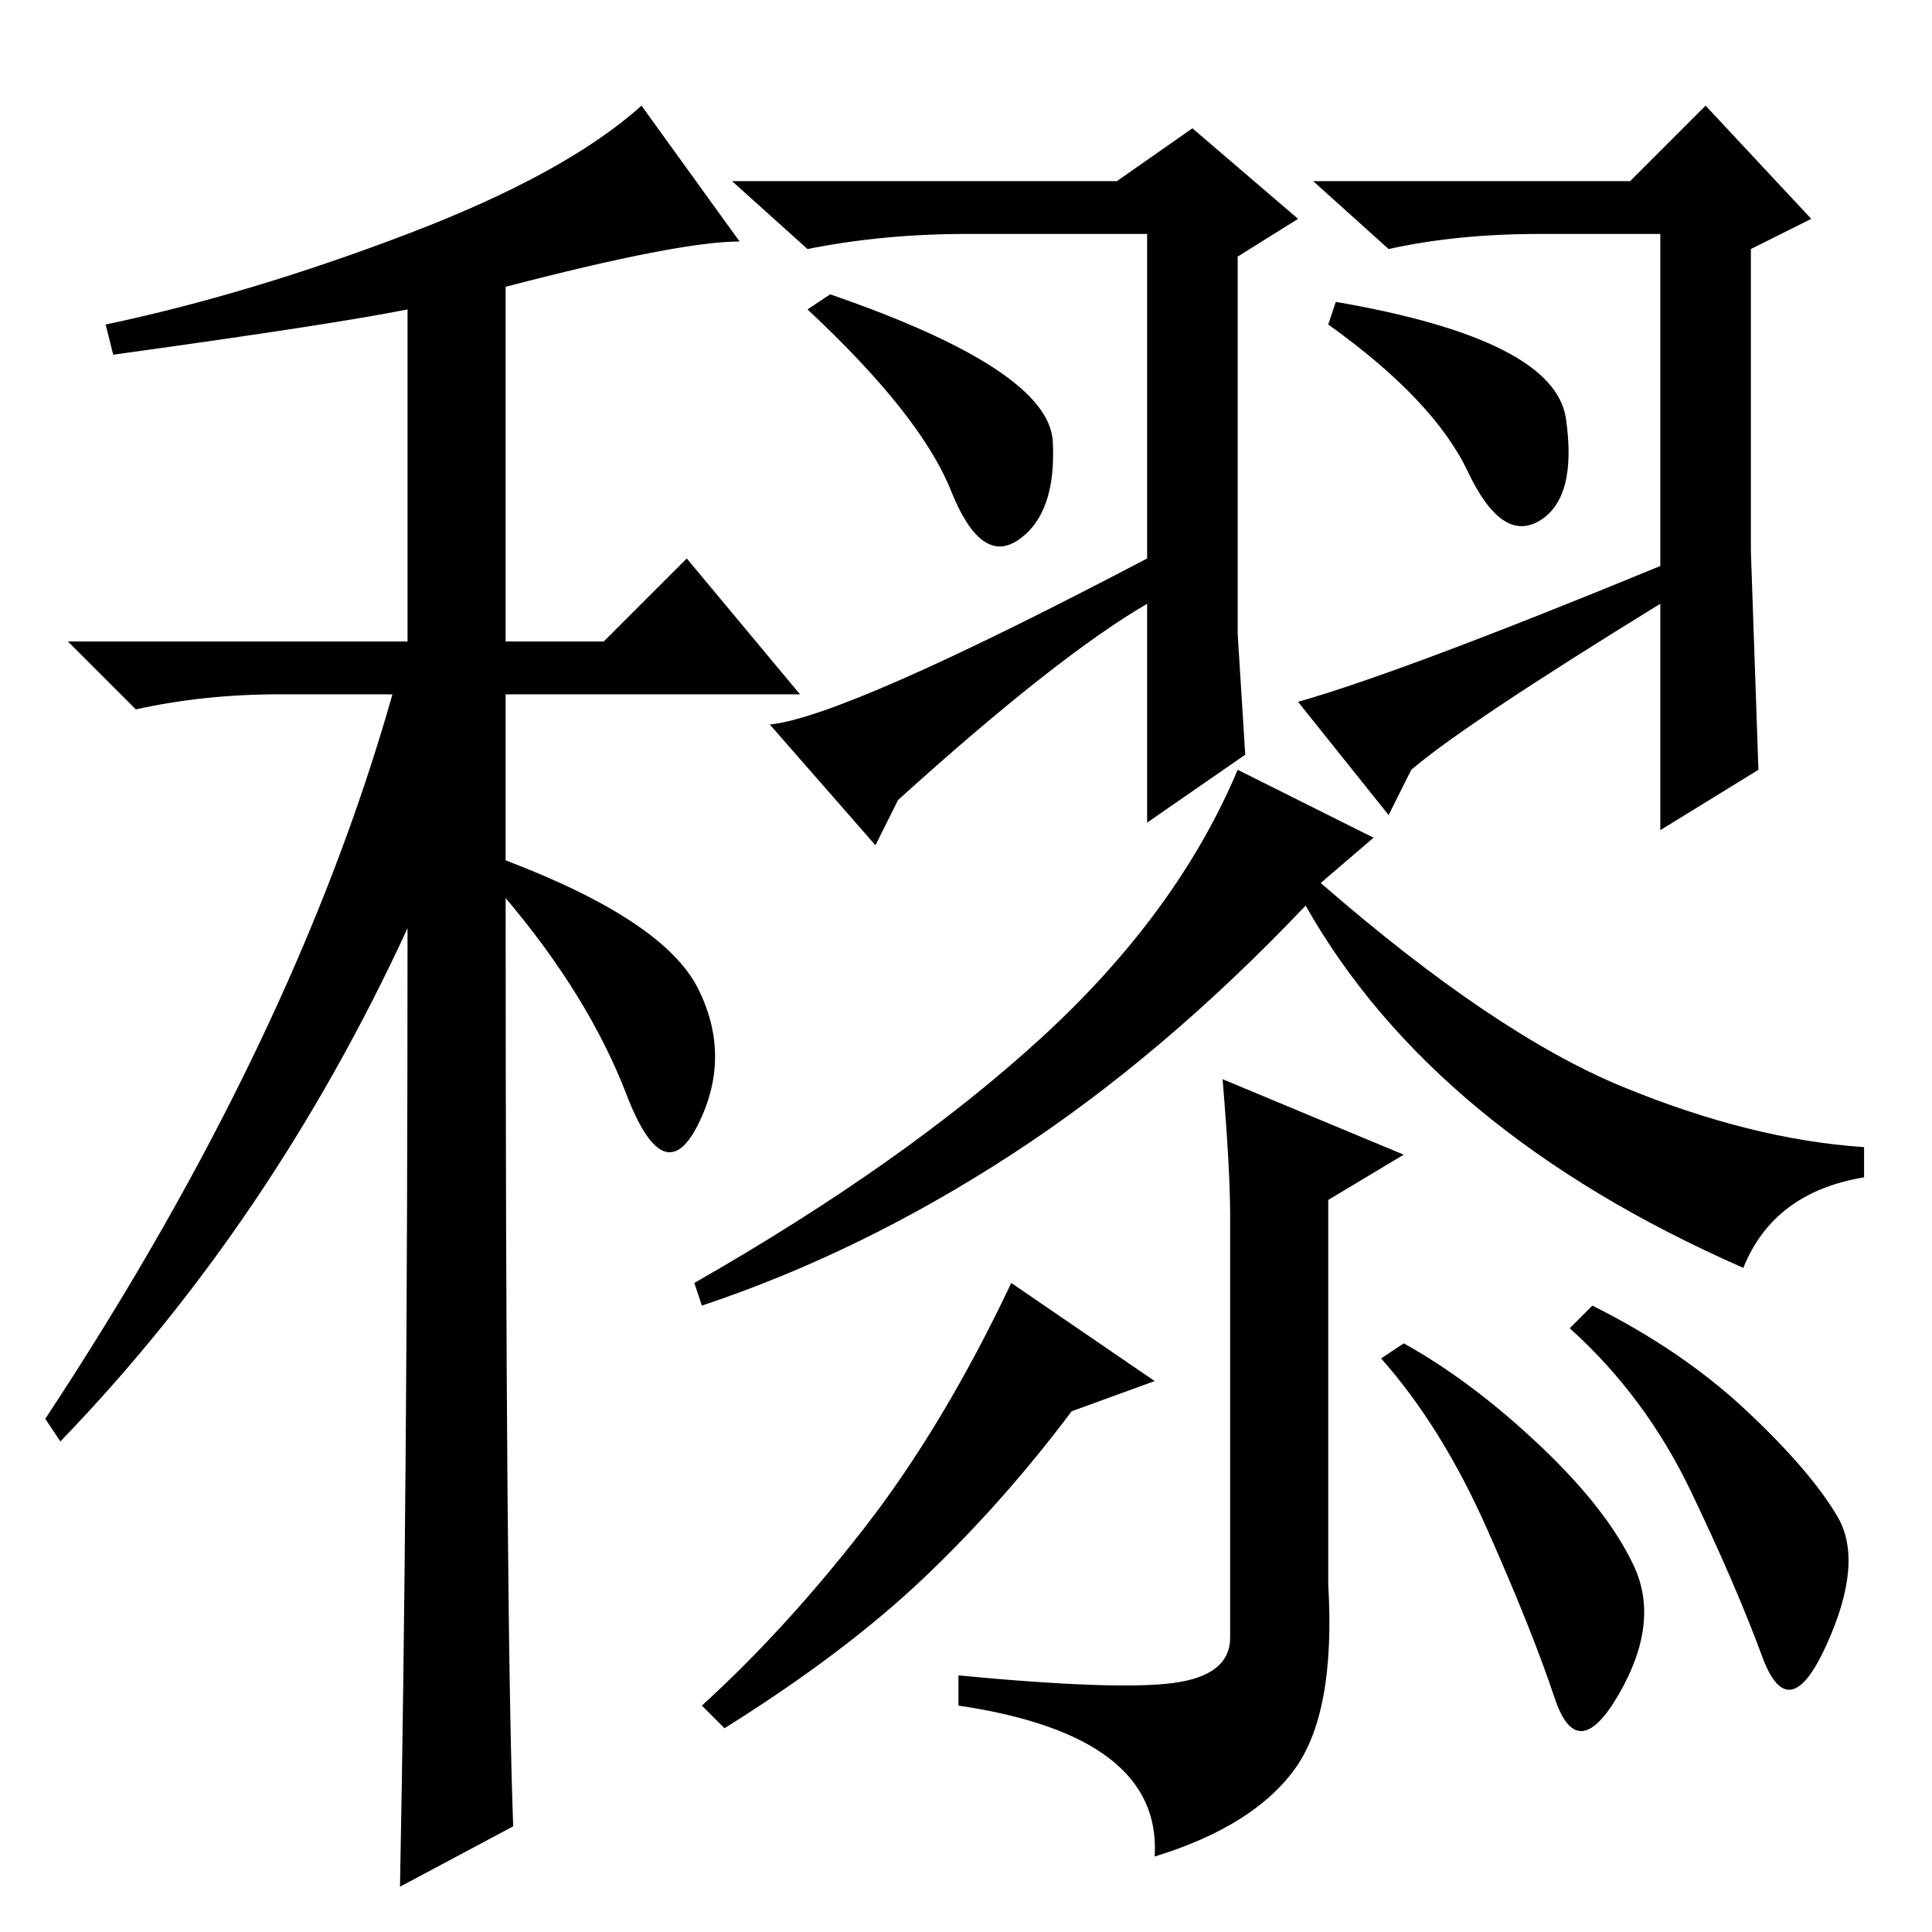 <?xml version="1.0" standalone="no"?>
<!DOCTYPE svg PUBLIC "-//W3C//DTD SVG 1.1//EN" "http://www.w3.org/Graphics/SVG/1.1/DTD/svg11.dtd" >
<svg xmlns="http://www.w3.org/2000/svg" xmlns:xlink="http://www.w3.org/1999/xlink" version="1.1" viewBox="0 -36 256 256">
  <g transform="matrix(1 0 0 -1 0 220)">
   <path fill="currentColor"
d="M15 209l-1 4q19 4 40 12t31 17l13 -18q-8 0 -31 -6v-47h13l11 11l15 -18h-39v-22q21 -8 25.5 -17t0 -18t-9.5 4t-16 26q0 -96 1 -123l-15 -8q1 51 1 127q-18 -39 -46 -68l-2 3q33 50 46 96h-15q-10 0 -19 -2l-9 9h45v44q-10 -2 -39 -6zM119 150l-3 -6l-14 16q10 1 50 22
v43h-24q-11 0 -21 -2l-10 9h51l10 7l14 -12l-8 -5v-50t1 -16l-13 -9v29q-12 -7 -33 -26zM139.5 197.5q0.5 -9.5 -4.5 -13t-9 6.5t-19 24l3 2q29 -10 29.5 -19.5zM207.5 200.5q1.5 -10.5 -3.5 -13.5t-9.5 6.5t-18.5 19.5l1 3q29 -5 30.5 -15.5zM187 154l-3 -6l-12 15
q14 4 48 18v44h-16q-11 0 -20 -2l-10 9h42l10 10l14 -15l-8 -4v-40t1 -29l-13 -8v30q-26 -16 -33 -22zM182 145l-7 -6q23 -20 40 -27t32 -8v-4q-12 -2 -16 -12q-41 18 -58 48q-19 -20 -39 -33t-41 -20l-1 3q28 16 46 32.5t26 35.5zM186 78q9 -5 18 -13.5t12.5 -16t-2 -17
t-8.5 -0.5t-9 22.5t-14 22.5zM162 113l24 -10l-10 -6v-51q1 -17 -4.5 -24.5t-18.5 -11.5q1 16 -26 20v4q21 -2 28.5 -1t7.5 6v56q0 6 -1 18zM122.5 47q-10.5 -10 -26.5 -20l-3 3q11 10 21.5 23.5t19.5 32.5l19 -13l-11 -4q-9 -12 -19.5 -22zM211 83q12 -6 20.5 -14t12 -14
t-1.5 -17t-8.5 -1.5t-9.5 22t-16 21.5z" />
  </g>

</svg>

